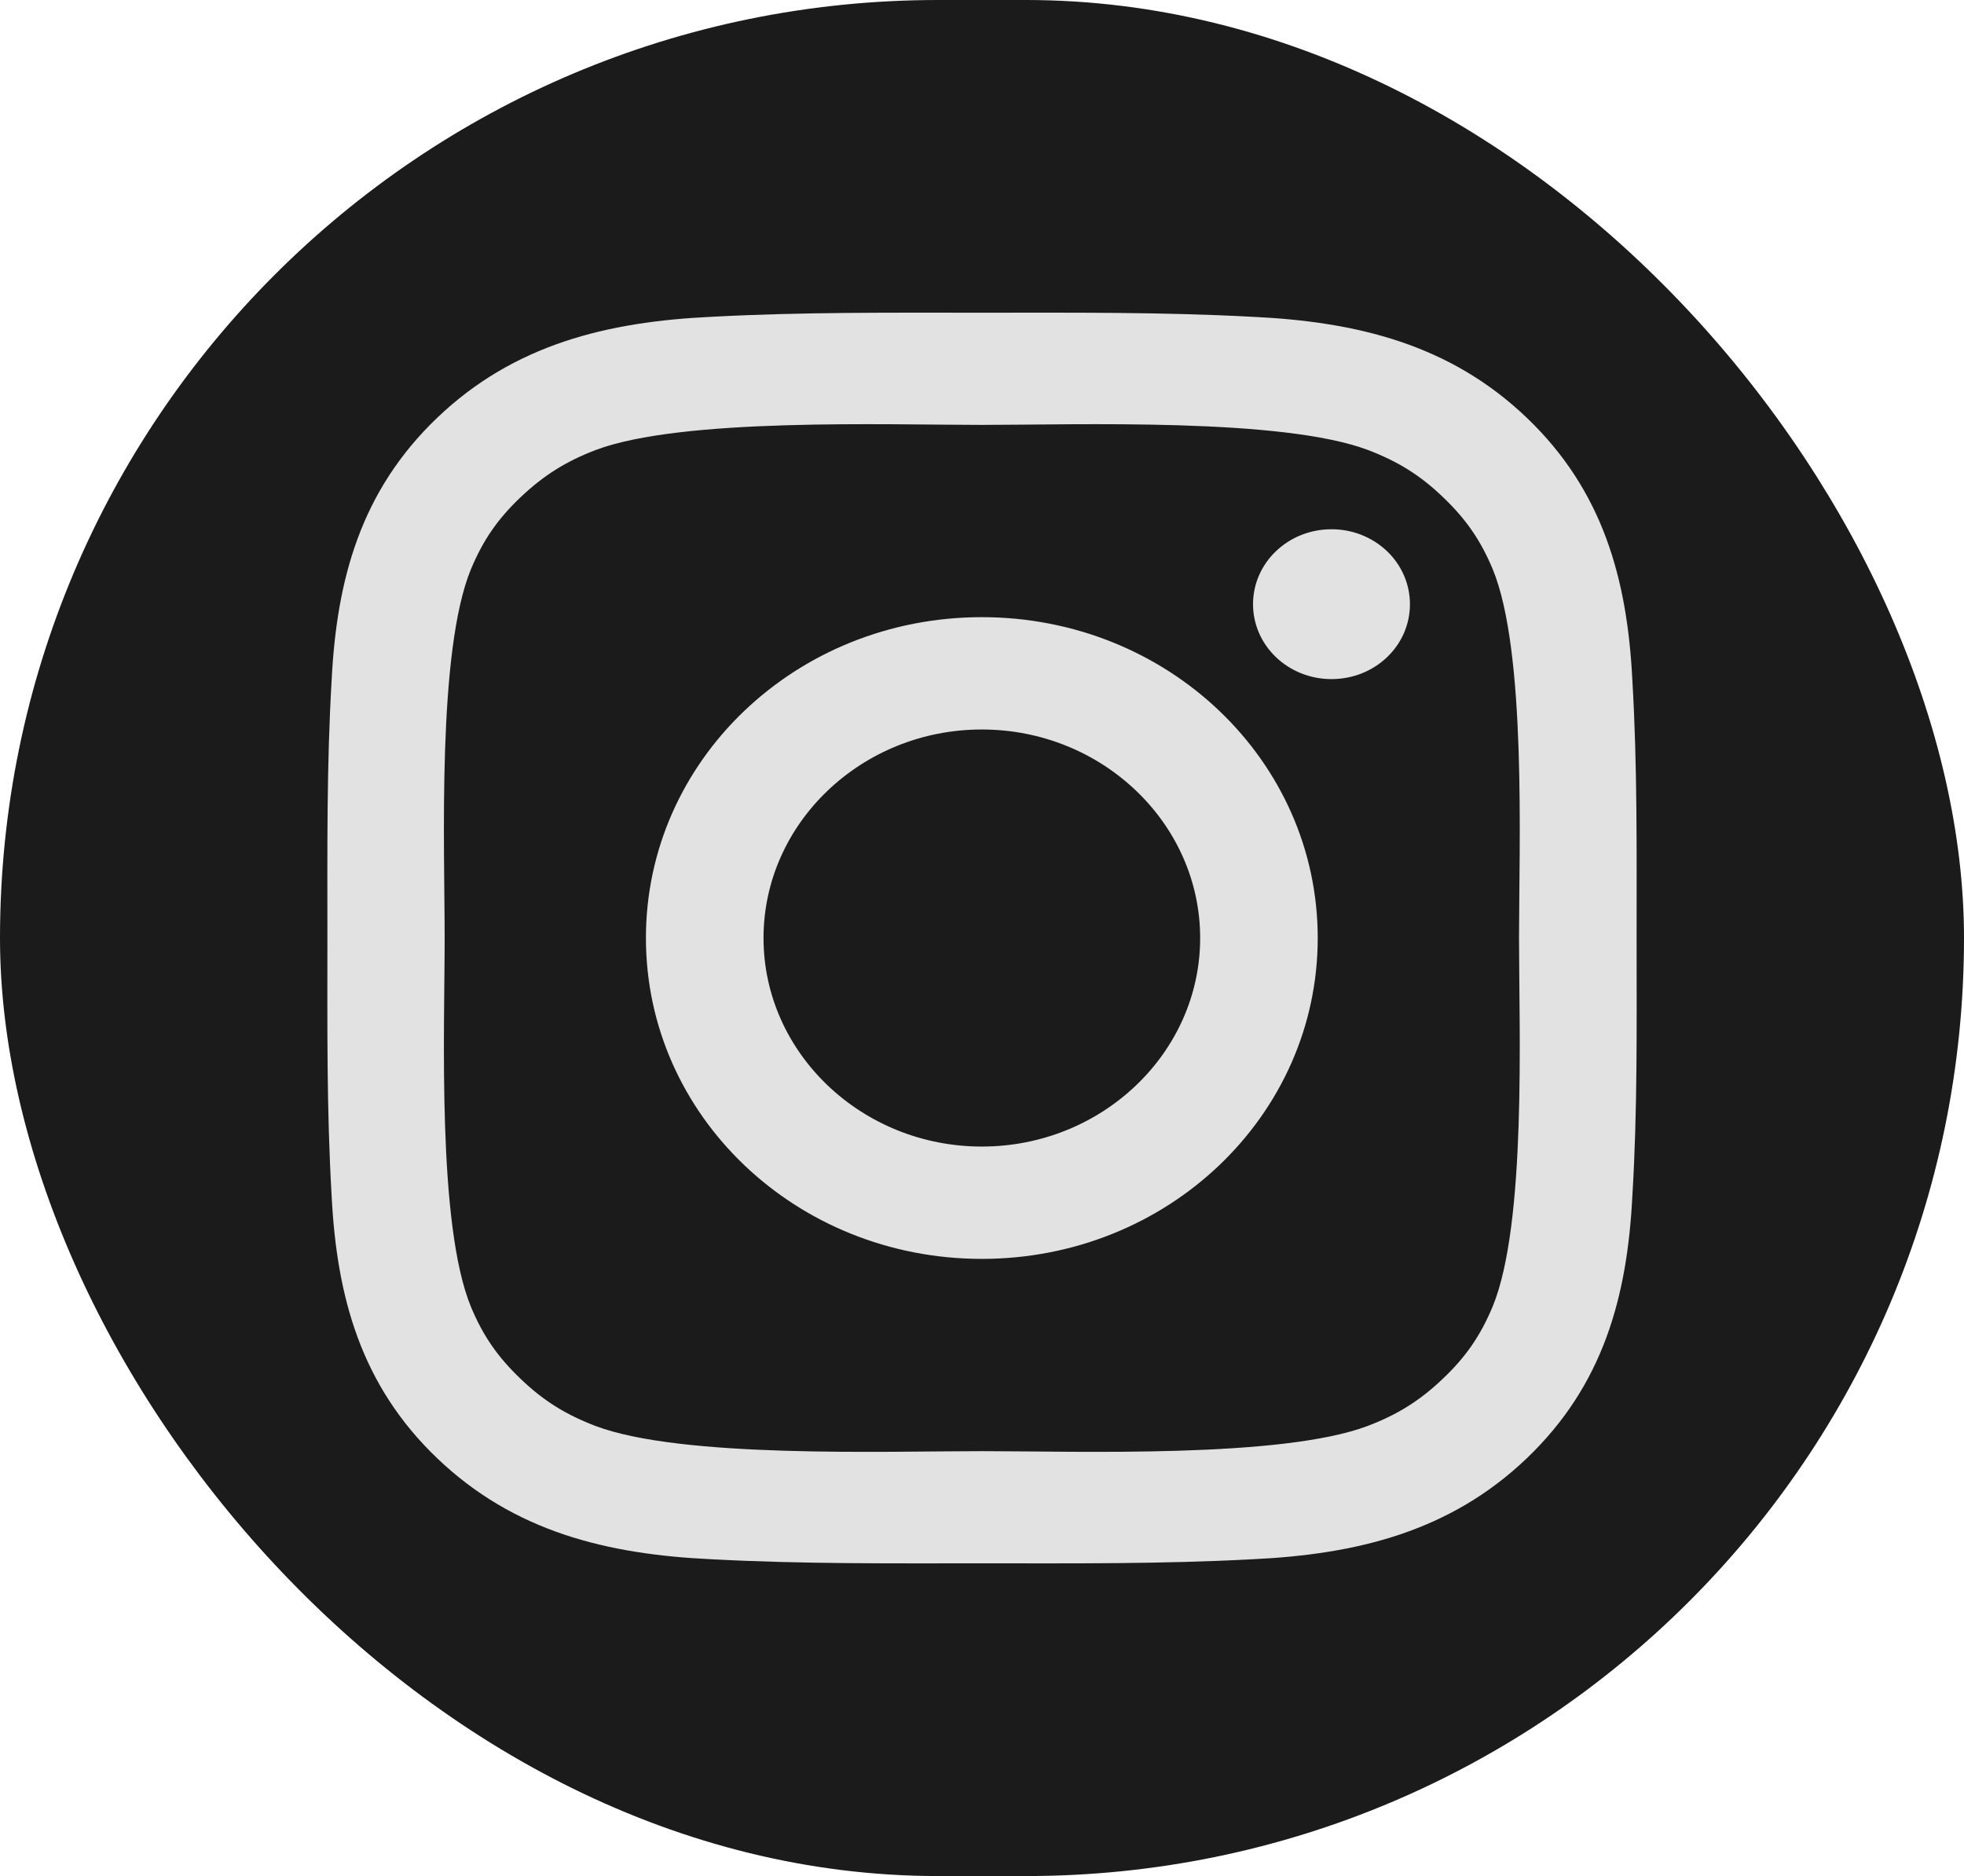 <svg width="67" height="64" viewBox="0 0 67 64" fill="none" xmlns="http://www.w3.org/2000/svg">
<rect width="67" height="64" rx="32" fill="#1B1B1B"/>
<path d="M33.494 21.054C27.153 21.054 22.035 25.943 22.035 32C22.035 38.057 27.153 42.946 33.494 42.946C39.836 42.946 44.953 38.057 44.953 32C44.953 25.943 39.836 21.054 33.494 21.054ZM33.494 39.114C29.393 39.114 26.047 35.917 26.047 32C26.047 28.083 29.393 24.886 33.494 24.886C37.595 24.886 40.942 28.083 40.942 32C40.942 35.917 37.595 39.114 33.494 39.114ZM45.423 18.055C43.942 18.055 42.746 19.197 42.746 20.611C42.746 22.025 43.942 23.167 45.423 23.167C46.903 23.167 48.099 22.031 48.099 20.611C48.099 20.275 48.03 19.943 47.896 19.632C47.762 19.322 47.565 19.04 47.316 18.802C47.067 18.565 46.772 18.377 46.447 18.248C46.122 18.12 45.774 18.054 45.423 18.055ZM55.831 32C55.831 29.054 55.859 26.135 55.686 23.194C55.513 19.779 54.697 16.747 52.082 14.249C49.462 11.746 46.294 10.973 42.718 10.807C39.634 10.642 36.578 10.668 33.5 10.668C30.416 10.668 27.36 10.642 24.281 10.807C20.706 10.973 17.532 11.752 14.918 14.249C12.297 16.752 11.487 19.779 11.314 23.194C11.141 26.14 11.169 29.059 11.169 32C11.169 34.941 11.141 37.865 11.314 40.806C11.487 44.222 12.303 47.253 14.918 49.751C17.538 52.254 20.706 53.028 24.281 53.193C27.365 53.358 30.422 53.332 33.5 53.332C36.584 53.332 39.64 53.358 42.718 53.193C46.294 53.028 49.468 52.248 52.082 49.751C54.703 47.248 55.513 44.222 55.686 40.806C55.865 37.865 55.831 34.946 55.831 32ZM50.915 44.585C50.507 45.556 50.015 46.282 49.227 47.029C48.44 47.781 47.685 48.251 46.669 48.641C43.73 49.756 36.752 49.505 33.494 49.505C30.237 49.505 23.253 49.756 20.315 48.646C19.298 48.256 18.538 47.787 17.756 47.034C16.968 46.282 16.476 45.561 16.069 44.59C14.906 41.777 15.169 35.111 15.169 32C15.169 28.889 14.906 22.218 16.069 19.41C16.476 18.439 16.968 17.713 17.756 16.966C18.544 16.219 19.298 15.744 20.315 15.354C23.253 14.244 30.237 14.495 33.494 14.495C36.752 14.495 43.735 14.244 46.674 15.354C47.691 15.744 48.451 16.213 49.233 16.966C50.021 17.718 50.512 18.439 50.92 19.41C52.082 22.218 51.82 28.889 51.82 32C51.82 35.111 52.082 41.777 50.915 44.585Z" fill="#E2E2E2"/>
</svg>
